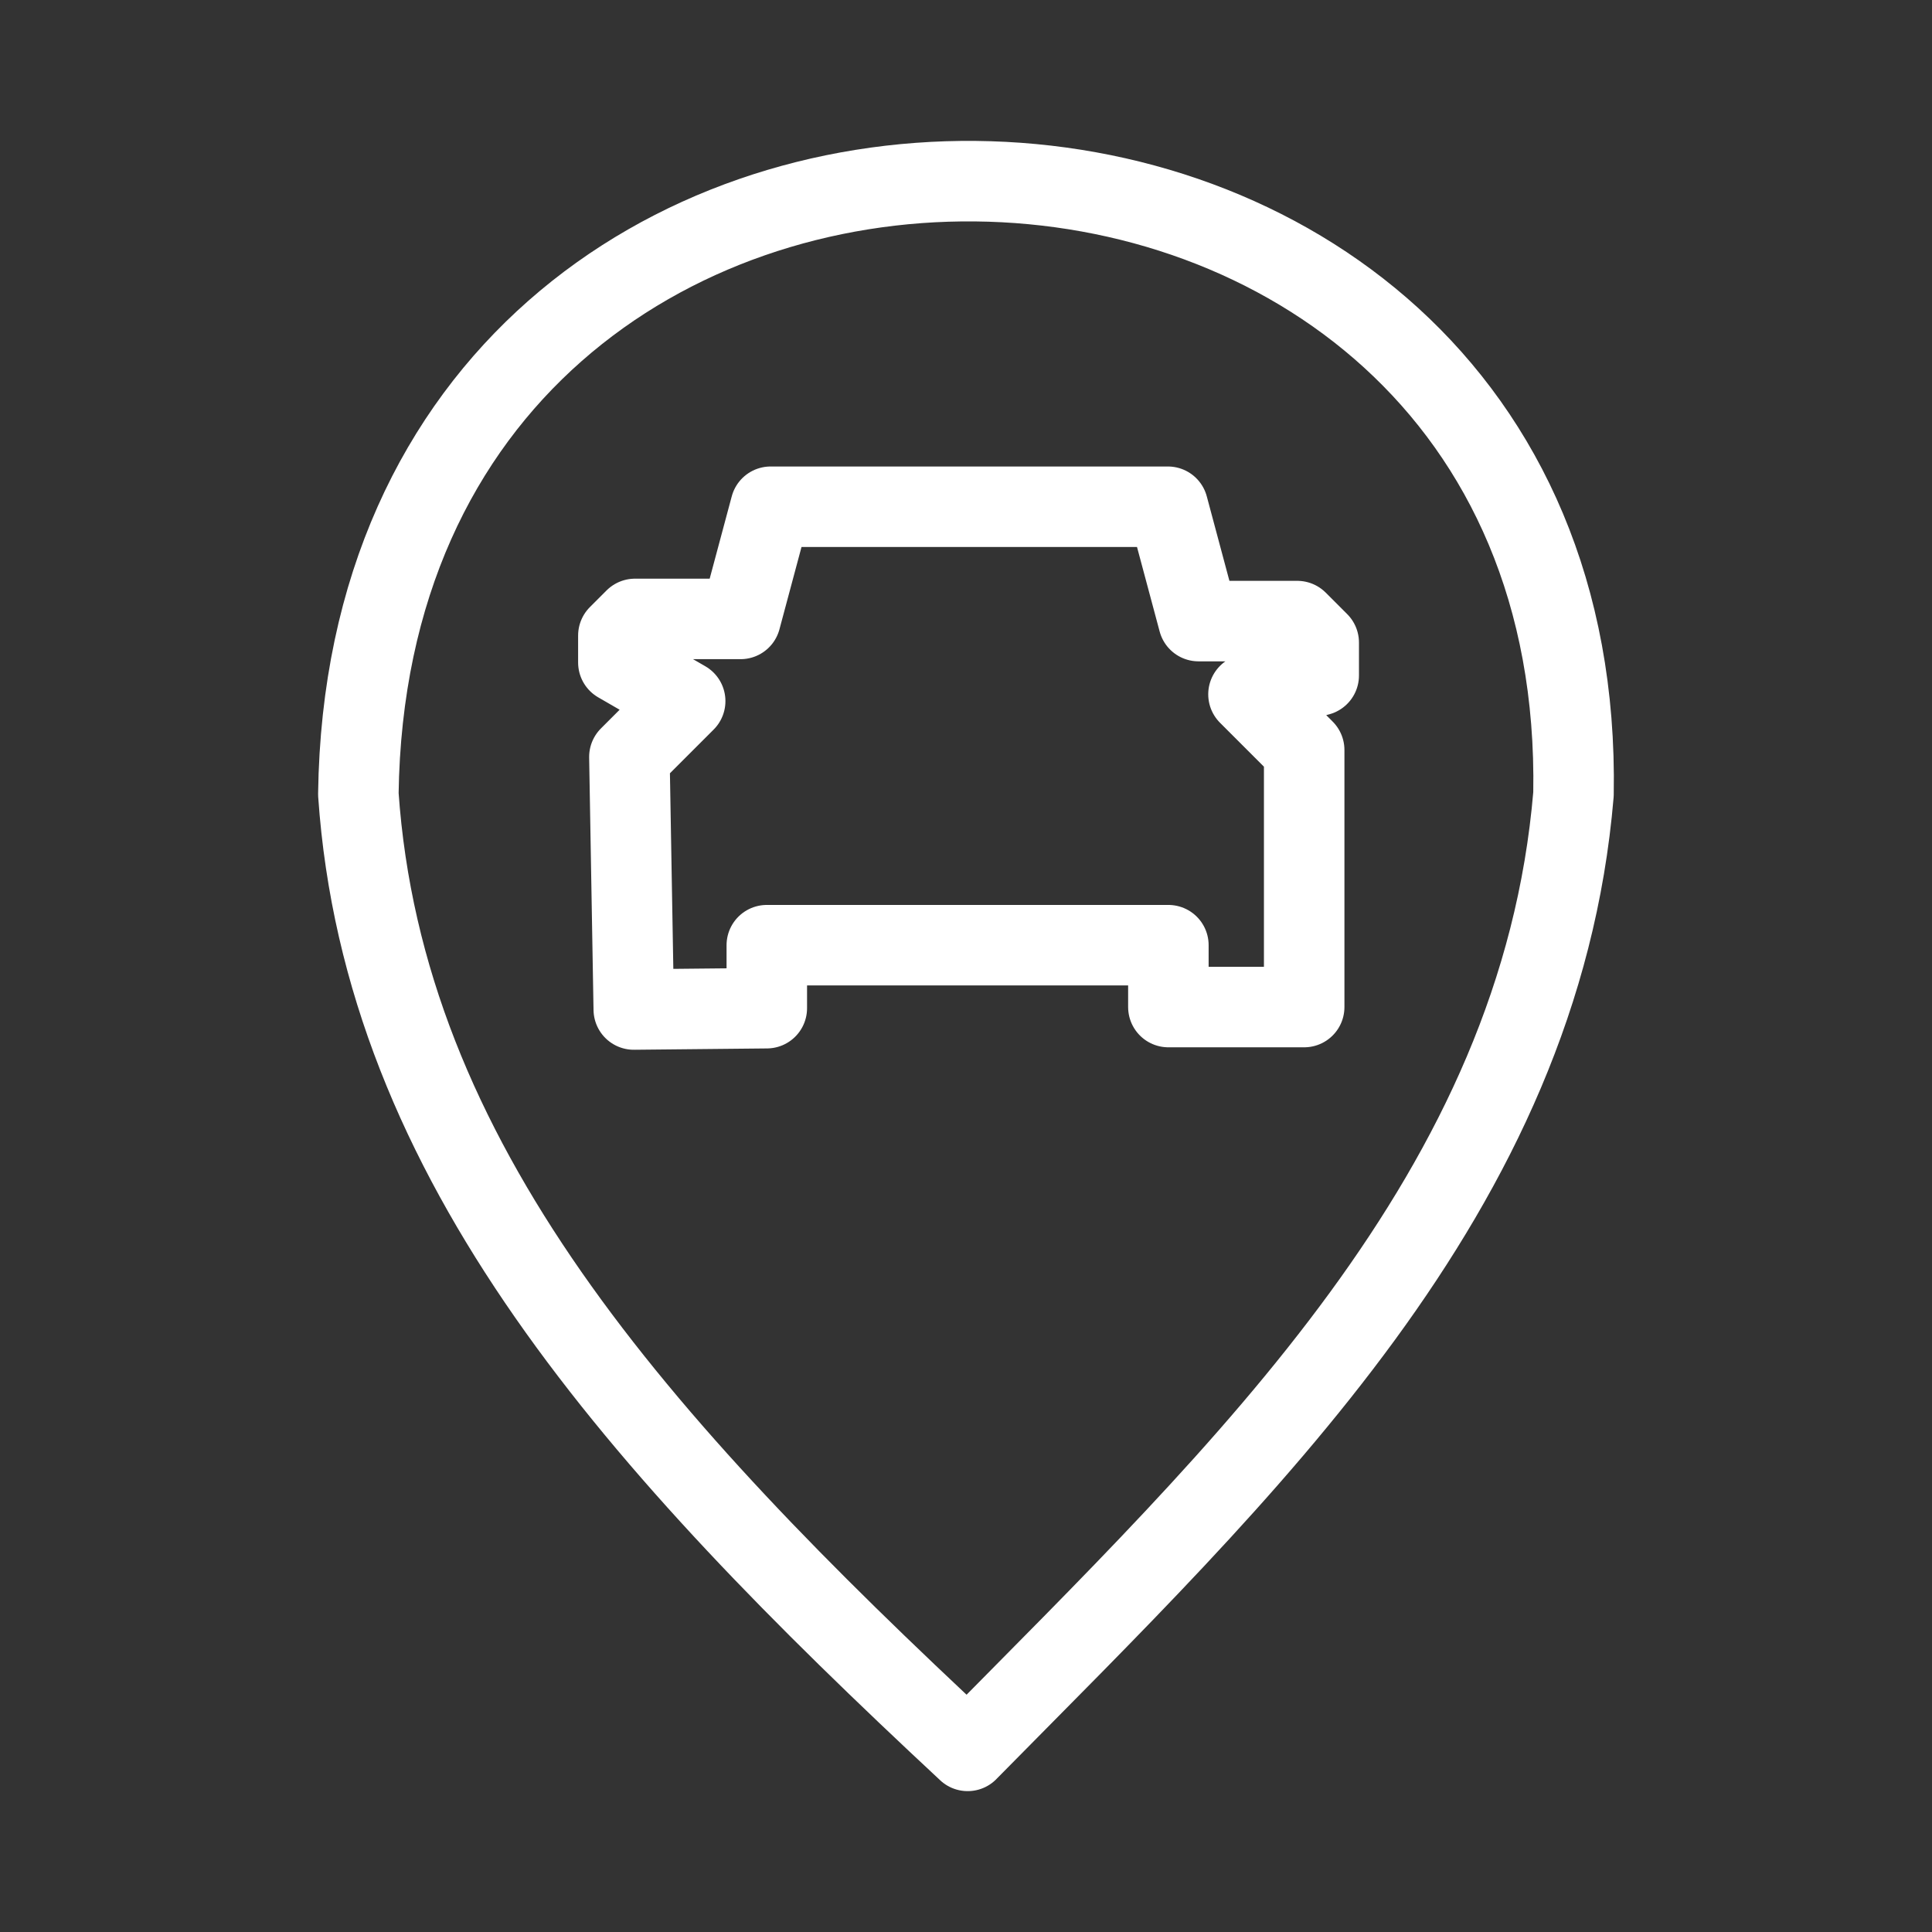 <?xml version="1.0" encoding="UTF-8"?><svg id="b" xmlns="http://www.w3.org/2000/svg" viewBox="0 0 48 48"><rect x="0" y="0" width="48" height="48" fill="#333333" stroke="none"/><defs><style>.c{stroke-width:2px;fill:none;stroke:#fff;stroke-linecap:round;stroke-linejoin:round;}</style></defs><path class="c" d="m24.042,43.5c-8.229-7.661-14.509-14.633-15.139-23.77.283-20.613,30.544-19.997,30.19,0-.832,9.913-8.135,16.75-15.052,23.77Z"/><path class="c" d="m15.746,25.081l3.305-.033v-1.565h9.977v1.537h3.374v-6.386l-1.384-1.384,1.745-.468v-.818l-.533-.533h-2.453l-.761-2.841h-9.87l-.747,2.787h-2.623l-.413.413v.67l1.66.959-1.386,1.386.109,6.276Z"/></svg>
